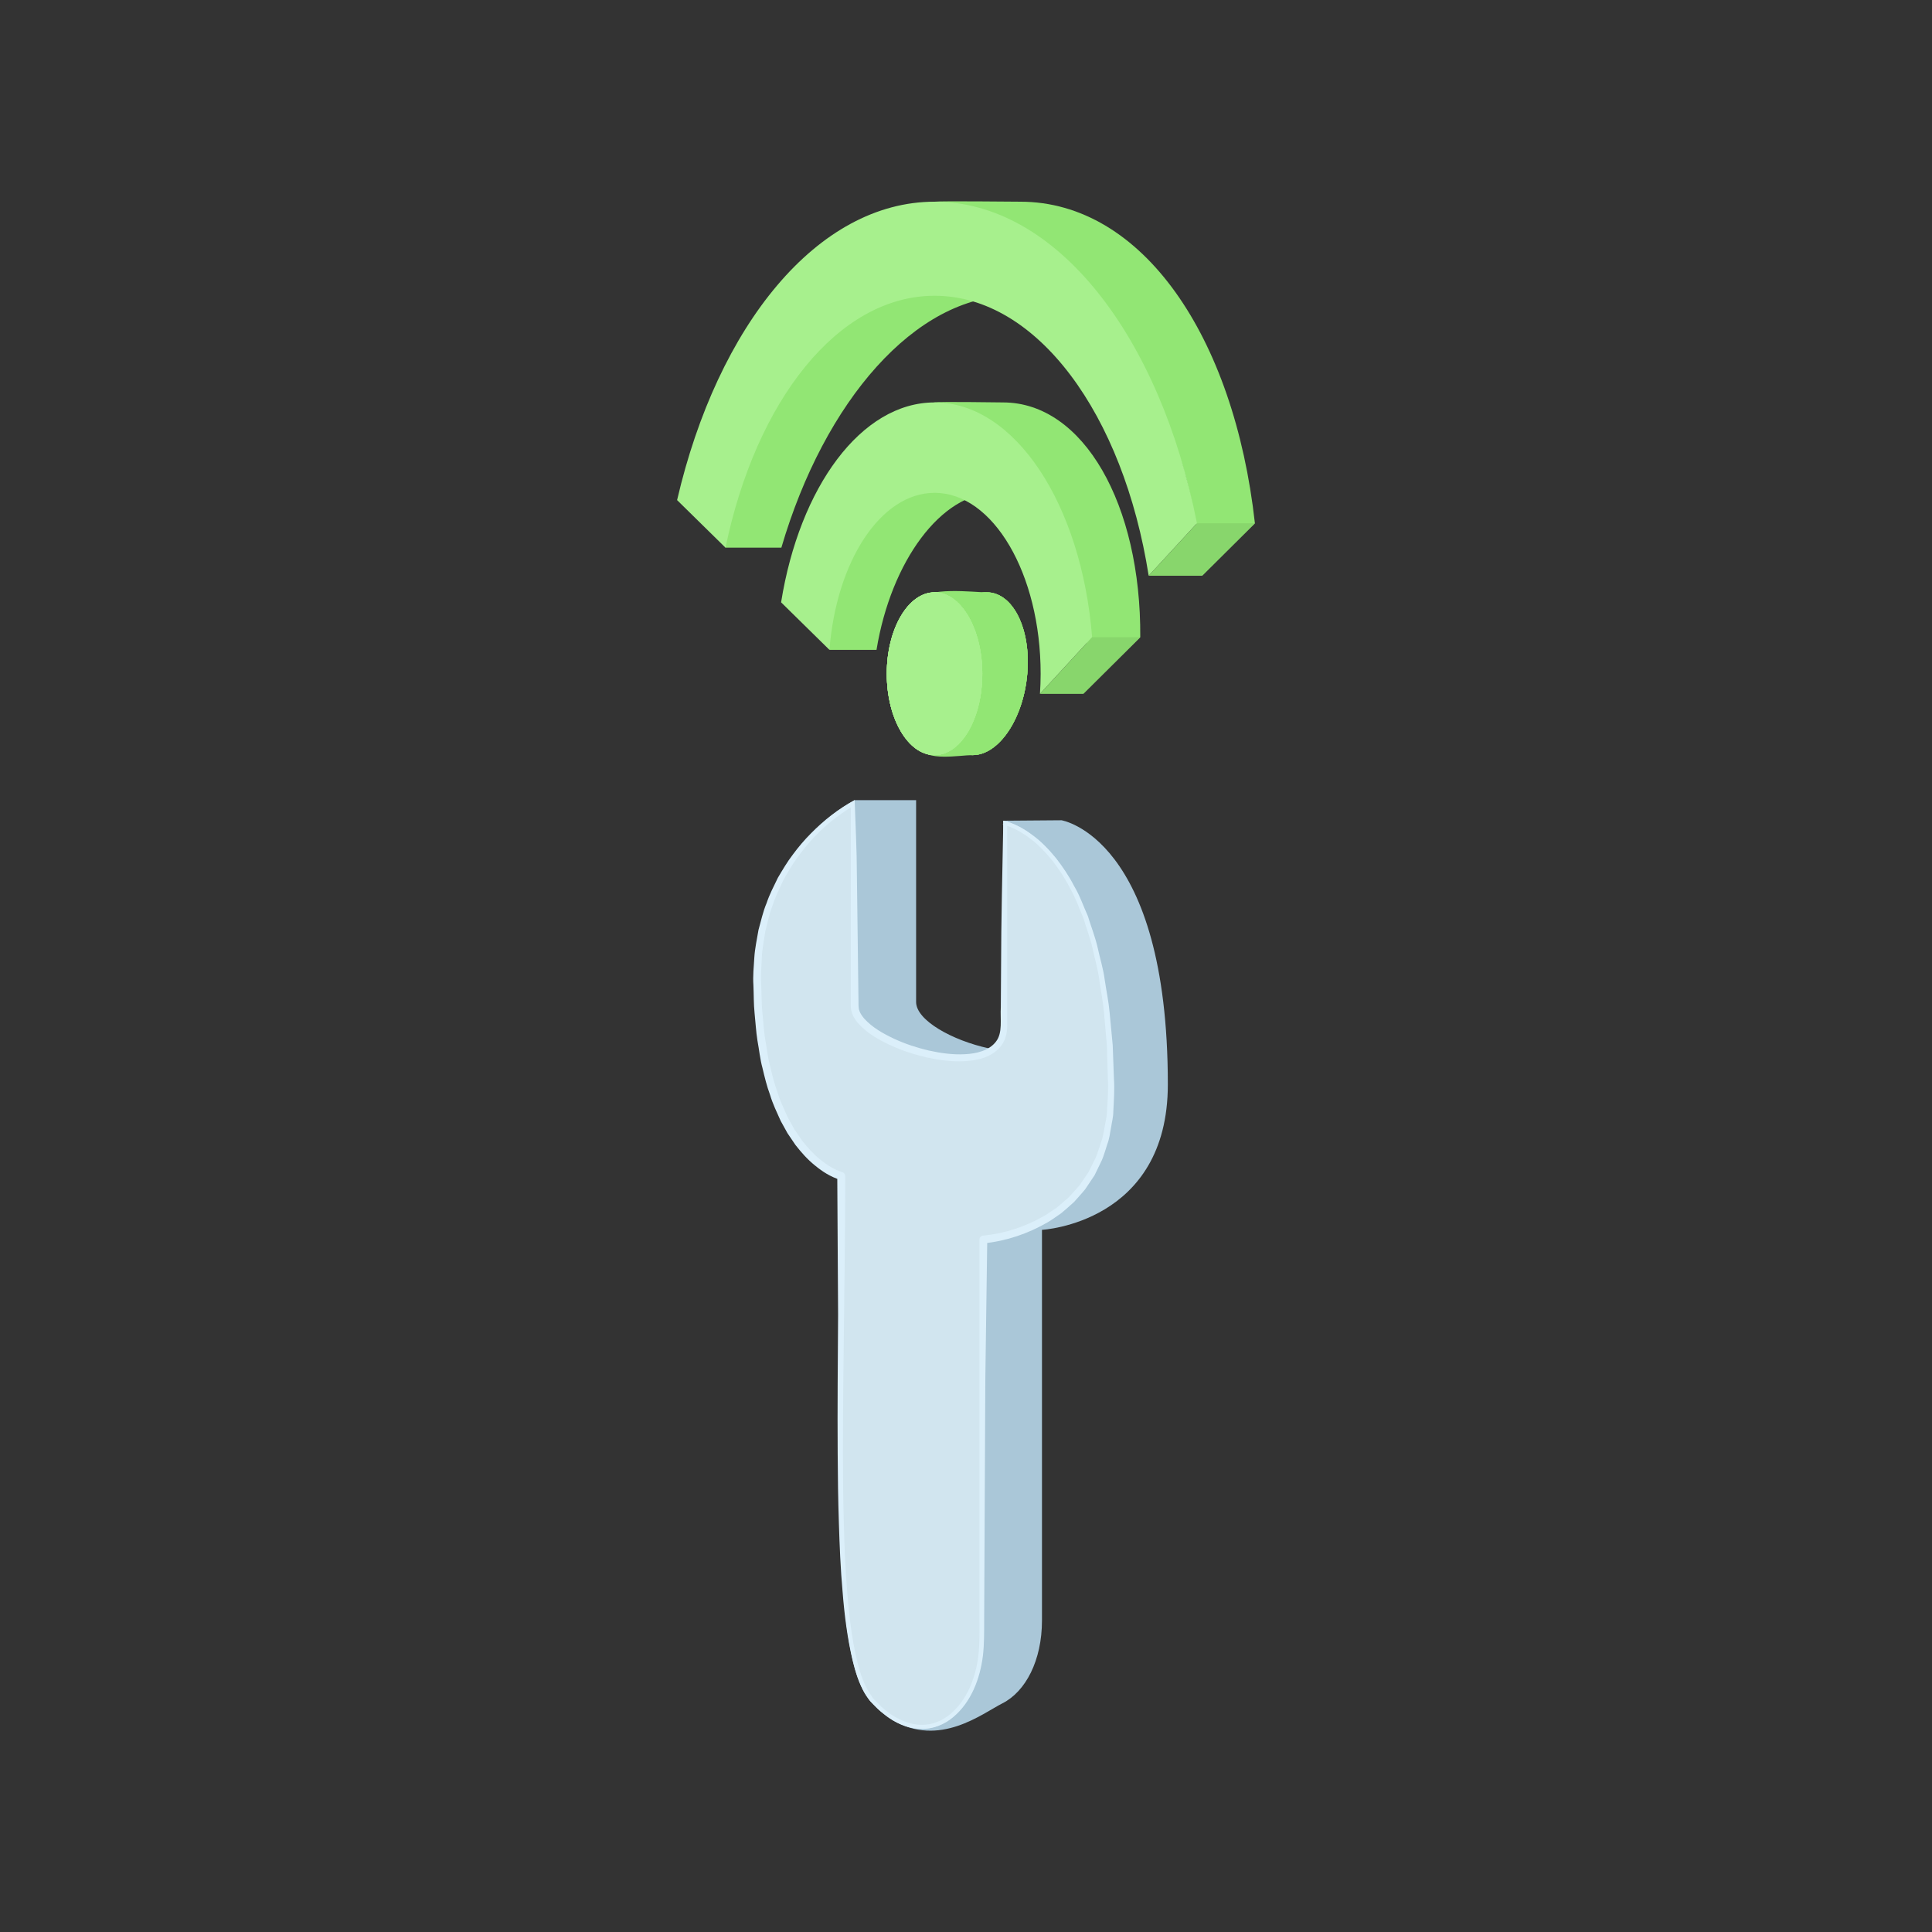 <?xml version="1.0" ?><!DOCTYPE svg  PUBLIC '-//W3C//DTD SVG 1.1//EN'  'http://www.w3.org/Graphics/SVG/1.1/DTD/svg11.dtd'><svg height="512px" id="Layer_1" style="enable-background:new 0 0 512 512;" version="1.1" viewBox="0 0 512 512" width="512px" xml:space="preserve" xmlns="http://www.w3.org/2000/svg" xmlns:xlink="http://www.w3.org/1999/xlink"><rect x="0" y="0" width="512" height="512" fill="#333333" stroke="none"/><g><path d="M272.239,178.562c-1.026,11.916-7.518,21.55-14.49,21.55c-7.014,0-11.846-9.634-10.82-21.55   c1.026-11.915,7.522-21.591,14.536-21.591C268.437,156.97,273.265,166.646,272.239,178.562z" style="fill:#88D66C;"/><path d="M272.239,178.562c-1.026,11.916-7.518,21.55-14.49,21.55c-7.014,0-11.846-9.634-10.82-21.55   c1.026-11.915,7.522-21.591,14.536-21.591C268.437,156.97,273.265,166.646,272.239,178.562z" style="fill:#88D66C;"/><path d="M272.239,178.562c-1.026,11.916-7.518,21.55-14.49,21.55c-7.014,0-11.846-9.634-10.82-21.55   c1.026-11.915,7.522-21.591,14.536-21.591C268.437,156.97,273.265,166.646,272.239,178.562z" style="fill:#88D66C;"/><path d="M272.239,178.562c-1.026,11.916-7.518,21.55-14.49,21.55c-7.014,0-11.846-9.634-10.82-21.55   c1.026-11.915,7.522-21.591,14.536-21.591C268.437,156.97,273.265,166.646,272.239,178.562z" style="fill:#88D66C;"/><path d="M272.239,178.562c-0.513,5.958-2.392,11.345-5.015,15.243c-2.623,3.898-5.988,6.307-9.474,6.307   c-3.507,0-12.308,1.803-14.265-2.095c-1.956-3.898,2.932-13.497,3.445-19.454c0.513-5.957-6.534-15.411-3.905-19.319   c2.629-3.908,14.934-2.272,18.441-2.272c3.486,0,6.436,2.419,8.386,6.327C271.802,167.206,272.752,172.604,272.239,178.562z" style="fill:#92E674;"/><path d="M268.235,78.38c27.18,0,47.311,31.458,50.336,74.198l13.992-13.903   c-5.498-49.525-29.843-85.224-62.18-85.224c-1.806,0-20.907-0.219-22.699,0c-22.352,2.725-45.294,27.064-55.417,55.904   c-3.003,8.554-4.198,25.811,0,35.787h14.801C218.484,106.239,242.624,78.38,268.235,78.38z" style="fill:#92E674;"/><path d="M263.736,130.604c15.507,0,26.249,21.465,23.967,47.957c-0.155,1.802-0.377,3.576-0.642,5.327   l15.12-15.025c0.241-35.119-15.033-62.217-36.381-62.217c-1.488,0-16.647-0.256-18.117,0c-10.244,1.784-15.388,9.759-19.239,21.596   c-2.826,8.687-14.154,27.165-8.627,43.978h12.468C236.131,148.735,249.452,130.604,263.736,130.604z" style="fill:#92E674;"/><path d="M242.778,212.048c0,0,0,43.707,0,53.484c0,9.776,38.531,21.279,38.531,5.176   c0-12.338-15.414-42.316-15.414-53.21l15.414-0.12c0,0,28.18,4.447,28.18,70.008c0,36.806-33.355,38.532-33.355,38.532   s0,83.389,0,103.517c0,10.627-4.342,18.848-10.465,21.957c-5.475,2.78-16.655,11.772-29.163,4.444   c-11.239-12.687,2.822-85.793,2.822-146.387c0,0-21.854-5.257-21.854-51.967c0-21.317,1.538-39.084,9.022-45.432H242.778z" style="fill:#AAC7D8;"/><path d="M226.496,212.048c0,0,0,44.692,0,54.689c0,9.997,39.399,21.758,39.399,5.293   c0-16.466,0-54.532,0-54.532s28.814,4.547,28.814,71.585c0,37.635-34.107,39.399-34.107,39.399s0,85.267,0,105.849   c0,20.582-15.929,32.339-29.991,16.466c-11.492-12.973-7.645-77.195-7.645-139.155c0,0-22.346-5.376-22.346-53.138   C200.622,224.986,226.496,212.048,226.496,212.048z" style="fill:#D1E5EF;"/><path d="M226.496,212.048c0.206,6.581,0.58,13.162,0.588,19.744l0.25,19.744l0.125,9.872l0.063,4.936   l0.004,0.308l0.001,0.077c-0.013-0.213,0.001-0.015,0.001-0.043l0.017,0.153l0.069,0.613c0.097,0.342,0.177,0.528,0.302,0.841   c0.313,0.616,0.728,1.22,1.237,1.777c2.06,2.242,4.938,3.877,7.828,5.228c2.919,1.358,6.016,2.361,9.158,3.102   c3.145,0.701,6.379,1.149,9.559,0.978c3.12-0.14,6.46-0.972,8.249-3.346c1.821-2.339,1.092-5.893,1.278-9.155l0.066-9.872   c0.014-13.163,0.367-26.325,0.603-39.488l0-0.021l0.001,0c2.846,0.646,5.445,2.113,7.765,3.852   c2.372,1.706,4.369,3.866,6.227,6.109c1.775,2.308,3.431,4.728,4.753,7.332c1.52,2.505,2.438,5.297,3.647,7.953   c0.85,2.787,1.94,5.514,2.595,8.357c0.609,2.85,1.514,5.648,1.88,8.546c0.421,2.885,1.041,5.748,1.297,8.654l0.826,8.713   l0.315,8.743c0.203,2.912-0.009,5.891-0.157,8.764c0.014,1.448-0.398,2.917-0.614,4.378c-0.271,1.46-0.448,2.948-0.982,4.335   c-0.482,1.399-0.839,2.847-1.427,4.206l-1.944,4.012l-2.485,3.712c-0.93,1.16-1.963,2.241-2.944,3.364   c-1.087,1.015-2.228,1.981-3.359,2.952c-1.239,0.823-2.422,1.745-3.714,2.483c-5.172,2.989-10.855,4.924-16.888,5.544l-0.029,0.002   l0.977-1.029l-0.507,36.771l-0.18,36.77l-0.087,18.385l-0.044,9.193c-0.002,3.056,0.025,6.141-0.332,9.194   c-0.763,6.065-3.079,12.226-7.855,16.245c-2.337,1.996-5.389,3.219-8.479,3.132c-3.099-0.04-6.017-1.288-8.57-2.947   c-1.22-0.927-2.491-1.797-3.523-2.942c-0.53-0.555-1.122-1.047-1.601-1.653l-1.269-1.916c-1.557-2.631-2.488-5.622-3.211-8.587   c-1.424-5.969-2.183-12.079-2.671-18.188c-0.554-6.109-0.801-12.24-0.994-18.368c-0.201-6.128-0.288-12.26-0.317-18.39   c-0.082-12.261,0.036-24.52,0.11-36.776l-0.219-36.762l0.828,1.051l-0.013-0.003c-2.649-0.834-4.739-2.197-6.713-3.816   c-1.984-1.583-3.654-3.481-5.192-5.457l-2.103-3.103l-1.807-3.27c-1.012-2.262-2.106-4.505-2.81-6.877   c-0.862-2.326-1.442-4.722-2.007-7.122c-0.662-2.382-0.875-4.84-1.333-7.257c-0.391-2.427-0.502-4.882-0.767-7.322   c-0.254-2.442-0.193-4.895-0.304-7.342c-0.17-2.447,0.088-4.971,0.238-7.353c0.145-2.42,0.703-4.917,1.109-7.339   c0.674-2.376,1.169-4.798,2.136-7.074c0.777-2.342,1.931-4.525,2.998-6.736c1.252-2.117,2.491-4.235,3.988-6.182   c1.453-1.969,3.042-3.842,4.768-5.572C218.324,217.389,222.191,214.322,226.496,212.048z M225.465,213.976   c-3.478,2.141-6.782,4.786-9.619,7.79c-1.651,1.718-3.165,3.571-4.543,5.512c-1.421,1.919-2.584,3.999-3.762,6.071   c-0.992,2.166-2.074,4.294-2.782,6.577c-0.899,2.215-1.329,4.574-1.942,6.877c-0.34,2.357-0.836,4.629-0.939,7.067   c-0.109,2.473-0.3,4.801-0.147,7.217c0.112,2.409,0.052,4.832,0.305,7.228c0.262,2.393,0.372,4.81,0.758,7.182   c0.451,2.358,0.659,4.774,1.307,7.084c0.553,2.335,1.117,4.666,1.952,6.908c0.681,2.3,1.737,4.443,2.706,6.615l1.725,3.116   l1.992,2.935c1.45,1.856,3.015,3.634,4.845,5.088c1.76,1.479,3.87,2.761,5.882,3.396l0.008,0.002l0.059,0.018   c0.445,0.135,0.731,0.544,0.731,0.985c-0.001,24.529-0.62,49.044-0.607,73.536c-0.001,6.123,0.056,12.244,0.227,18.357   c0.162,6.112,0.379,12.228,0.9,18.304c0.454,6.08,1.183,12.151,2.552,18.018c0.732,2.995,1.52,5.66,3.012,8.249l1.26,1.922   c0.3,0.381,0.985,1.006,1.458,1.498c0.993,1.117,2.203,1.944,3.362,2.839c2.427,1.581,5.164,2.71,7.994,2.736   c2.823,0.067,5.595-1.051,7.764-2.92c4.432-3.733,6.675-9.709,7.367-15.483c0.338-2.994,0.297-6.005,0.284-9.098v-9.193v-18.385   v-73.541c0-0.541,0.417-0.985,0.947-1.028l0.031-0.002l0.024-0.002c5.548-0.53,11.14-2.357,16.027-5.156   c1.233-0.691,2.354-1.56,3.539-2.328c1.072-0.914,2.159-1.817,3.196-2.768c0.929-1.058,1.915-2.07,2.804-3.159l2.377-3.495   l1.872-3.798c0.571-1.29,0.917-2.676,1.39-4.008c0.527-1.328,0.694-2.729,0.963-4.109c0.214-1.399,0.628-2.722,0.627-4.207   c0.172-2.959,0.4-5.736,0.219-8.638l-0.248-8.68l-0.755-8.639c-0.233-2.883-0.827-5.713-1.221-8.572   c-0.34-2.875-1.214-5.631-1.794-8.453c-0.625-2.814-1.678-5.496-2.494-8.251c-1.168-2.61-2.05-5.37-3.519-7.824   c-1.275-2.561-2.873-4.928-4.581-7.187c-1.788-2.19-3.709-4.3-5.977-5.954c-2.185-1.686-4.778-3.122-7.265-3.708l1.192-1.018v0.021   v39.488v9.872v4.936c-0.004,1.755-0.402,3.72-1.549,5.258c-2.38,3.125-6.247,3.935-9.567,4.137   c-3.429,0.205-6.799-0.248-10.082-0.953c-3.275-0.75-6.488-1.766-9.556-3.166c-3.048-1.416-6.071-3.048-8.521-5.652   c-0.606-0.655-1.148-1.406-1.582-2.259c-0.204-0.435-0.399-1.04-0.498-1.488l-0.074-0.613l-0.018-0.153l-0.015-0.274v-0.308v-4.936   v-9.872V213.976z" style="fill:#DBEFFA;"/><path d="M260.317,178.562c0,11.916-5.662,21.55-12.633,21.55c-7.014,0-12.676-9.634-12.676-21.55   c0-11.915,5.662-21.591,12.676-21.591C254.655,156.97,260.317,166.646,260.317,178.562z" style="fill:#A7F08D;"/><path d="M260.317,178.562c0,11.916-5.662,21.55-12.633,21.55c-7.014,0-12.676-9.634-12.676-21.55   c0-11.915,5.662-21.591,12.676-21.591C254.655,156.97,260.317,166.646,260.317,178.562z" style="fill:#A7F08D;"/><path d="M260.317,178.562c0,11.916-5.662,21.55-12.633,21.55c-7.014,0-12.676-9.634-12.676-21.55   c0-11.915,5.662-21.591,12.676-21.591C254.655,156.97,260.317,166.646,260.317,178.562z" style="fill:#A7F08D;"/><path d="M260.317,178.562c0,11.916-5.662,21.55-12.633,21.55c-7.014,0-12.676-9.634-12.676-21.55   c0-11.915,5.662-21.591,12.676-21.591C254.655,156.97,260.317,166.646,260.317,178.562z" style="fill:#A7F08D;"/><path d="M260.317,178.562c0,11.916-5.662,21.55-12.633,21.55c-7.014,0-12.676-9.634-12.676-21.55   c0-11.915,5.662-21.591,12.676-21.591C254.655,156.97,260.317,166.646,260.317,178.562z" style="fill:#A7F08D;"/><path d="M247.683,78.38c27.18,0,50.021,31.458,56.728,74.198l12.794-13.903   c-9.764-49.525-37.184-85.224-69.522-85.224c-31.017,0-57.492,32.776-68.246,79.081l12.829,12.61   C200.332,106.239,222.073,78.38,247.683,78.38z" style="fill:#A7F08D;"/><path d="M247.683,130.604c15.507,0,28.098,21.465,28.098,47.957c0,1.802-0.07,3.576-0.184,5.327   l13.826-15.025c-2.784-35.119-20.392-62.217-41.741-62.217c-19.468,0-35.801,22.463-40.683,52.976l12.817,12.598   C221.64,148.735,233.399,130.604,247.683,130.604z" style="fill:#A7F08D;"/><polygon points="289.424,168.864 302.181,168.864 287.061,183.888 275.598,183.888  " style="fill:#88D66C;"/><polygon points="304.411,152.577 317.205,138.674 332.563,138.674 318.571,152.577  " style="fill:#88D66C;"/></g></svg>